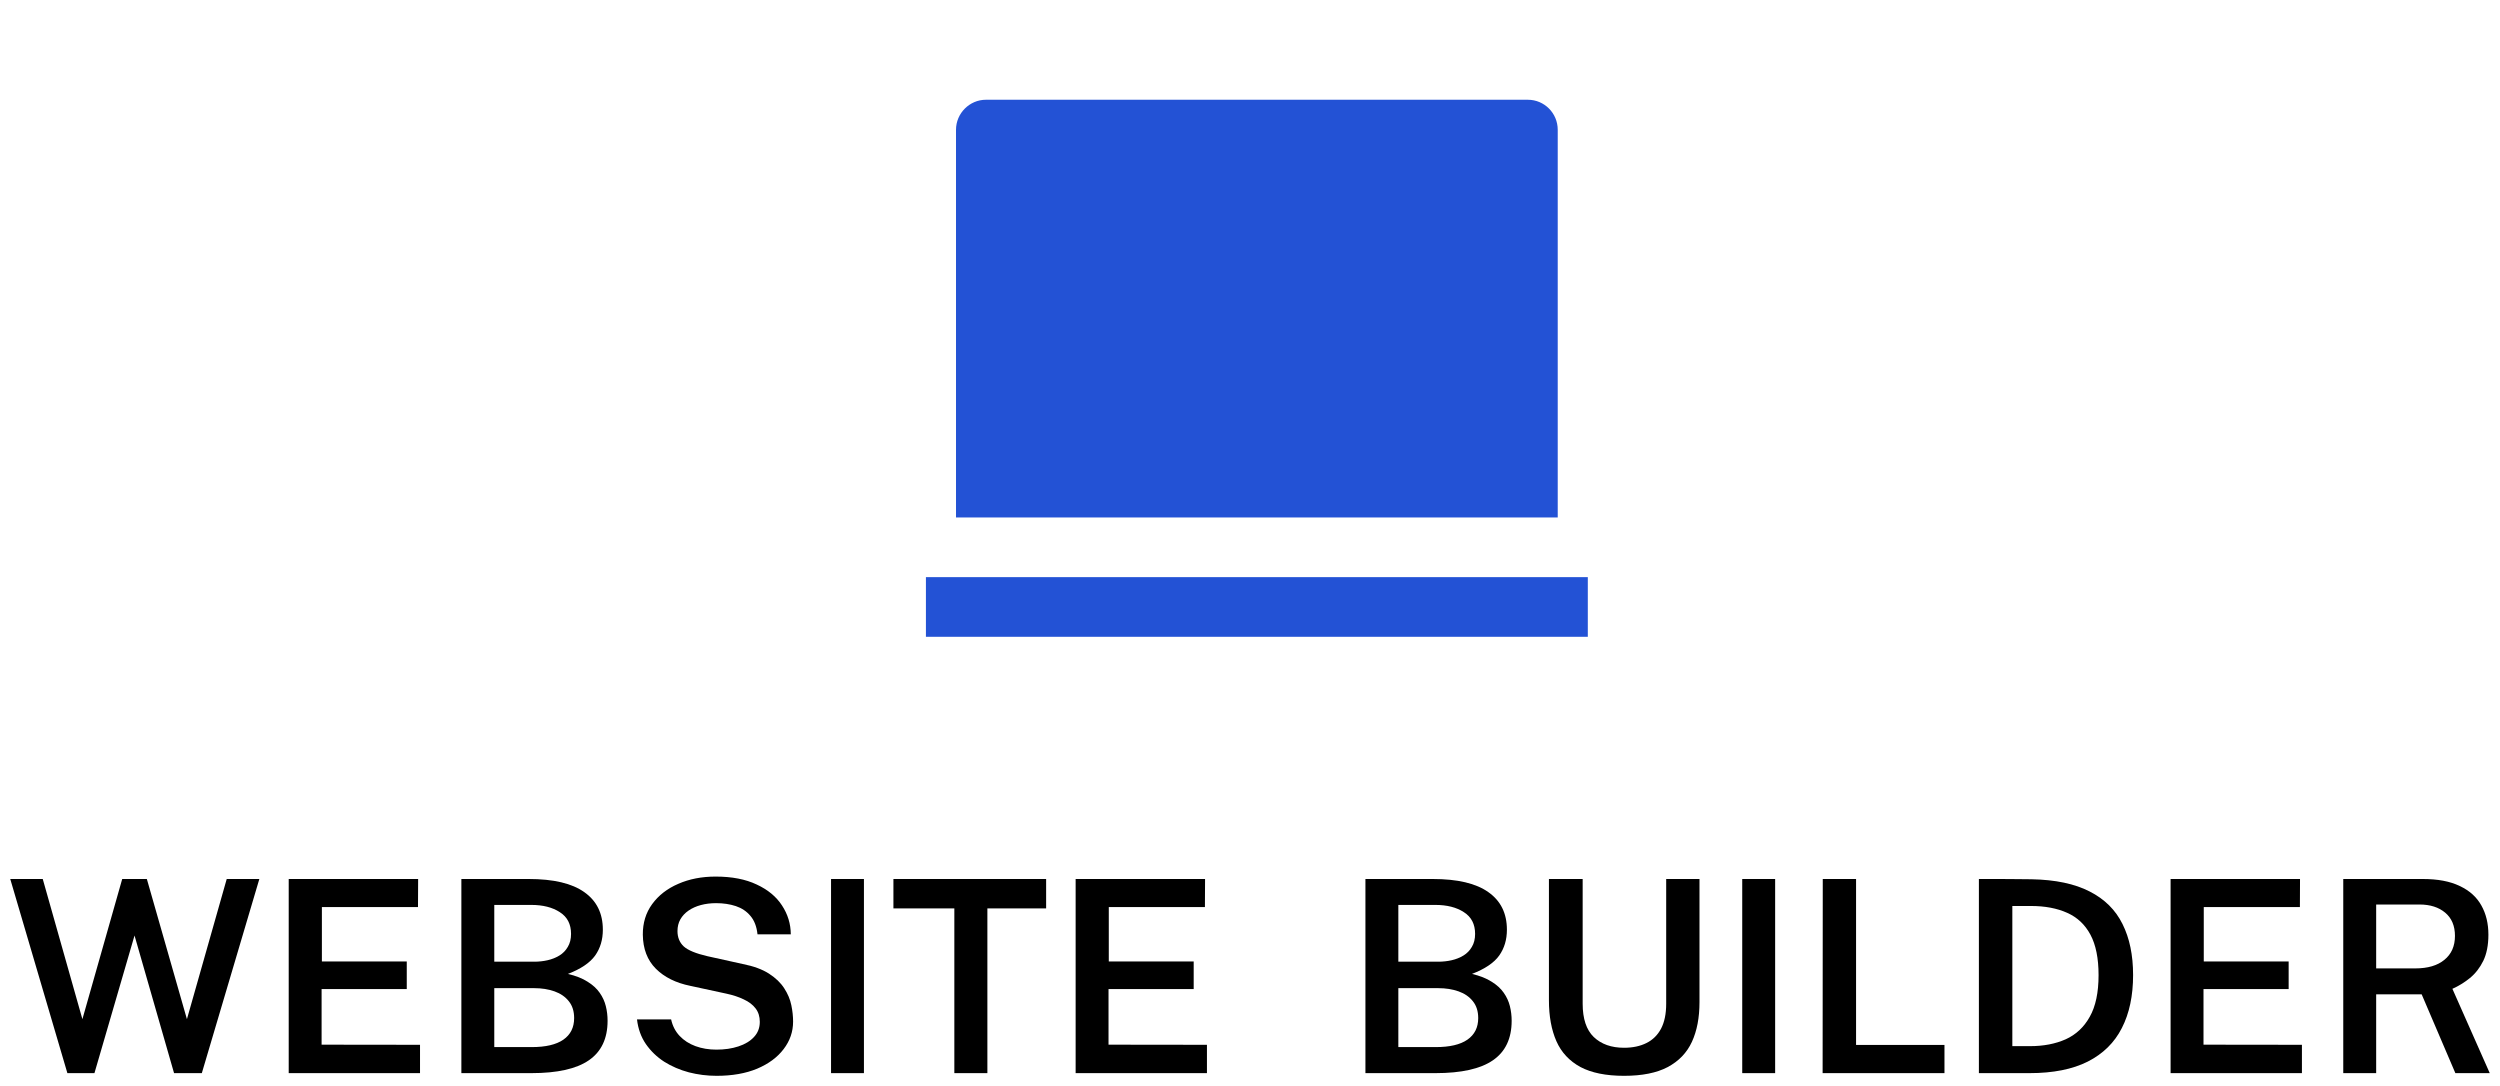 <svg width="122" height="53" viewBox="0 0 122 53" fill="none" xmlns="http://www.w3.org/2000/svg">
<path d="M46.653 6.334C46.653 5.523 47.321 4.868 48.11 4.868H74.56C75.365 4.868 76.017 5.523 76.017 6.334V25.252H46.653V6.334ZM45.185 28.163H77.485V31.075H45.185V28.163Z" fill="#2352D5"/>
<path d="M12.656 42.895L9.849 52.369H8.494L6.565 45.653L4.609 52.369H3.288L0.5 42.895H2.086L4.021 49.735L5.964 42.895H7.166L9.122 49.735L11.064 42.895H12.656Z" fill="black"/>
<path d="M14.089 52.369V42.895H20.405L20.398 44.264H15.708V46.918H19.85V48.267H15.694V50.98L20.497 50.986V52.369H14.089Z" fill="black"/>
<path d="M22.515 52.369V42.895H25.799C27.01 42.895 27.915 43.109 28.514 43.537C29.117 43.961 29.419 44.572 29.419 45.372C29.419 45.856 29.294 46.276 29.043 46.63C28.791 46.983 28.349 47.282 27.715 47.527C28.102 47.619 28.422 47.745 28.673 47.907C28.928 48.064 29.126 48.246 29.267 48.451C29.408 48.652 29.507 48.868 29.564 49.1C29.622 49.331 29.65 49.569 29.65 49.814C29.65 50.679 29.346 51.321 28.739 51.74C28.135 52.159 27.199 52.369 25.931 52.369H22.515ZM24.121 51.098H25.951C26.629 51.098 27.142 50.978 27.49 50.737C27.842 50.493 28.018 50.141 28.018 49.683C28.018 49.351 27.933 49.078 27.761 48.864C27.589 48.645 27.356 48.484 27.061 48.379C26.765 48.274 26.435 48.222 26.07 48.222H24.121V51.098ZM24.121 46.931H26.07C26.294 46.931 26.512 46.907 26.724 46.859C26.935 46.811 27.127 46.734 27.298 46.63C27.47 46.525 27.607 46.385 27.708 46.21C27.814 46.035 27.867 45.824 27.867 45.575C27.867 45.099 27.684 44.745 27.318 44.513C26.957 44.277 26.492 44.16 25.924 44.16H24.121V46.931Z" fill="black"/>
<path d="M34.97 52.5C34.508 52.5 34.056 52.443 33.616 52.33C33.176 52.212 32.775 52.039 32.414 51.812C32.057 51.581 31.759 51.294 31.522 50.954C31.284 50.609 31.139 50.207 31.086 49.748H32.751C32.821 50.067 32.96 50.336 33.167 50.554C33.374 50.773 33.631 50.938 33.94 51.052C34.252 51.166 34.594 51.222 34.964 51.222C35.36 51.222 35.717 51.17 36.034 51.065C36.356 50.96 36.609 50.807 36.794 50.606C36.983 50.406 37.078 50.159 37.078 49.866C37.078 49.608 37.01 49.39 36.873 49.211C36.737 49.032 36.545 48.886 36.298 48.772C36.056 48.654 35.772 48.56 35.446 48.49L33.689 48.11C32.98 47.966 32.418 47.687 32.004 47.272C31.59 46.857 31.378 46.304 31.37 45.614C31.365 45.042 31.517 44.544 31.826 44.12C32.138 43.692 32.563 43.362 33.101 43.131C33.638 42.895 34.246 42.777 34.924 42.777C35.717 42.777 36.384 42.906 36.926 43.164C37.472 43.417 37.884 43.758 38.161 44.186C38.443 44.614 38.587 45.083 38.591 45.594H36.966C36.926 45.219 36.812 44.919 36.622 44.697C36.437 44.474 36.199 44.315 35.909 44.218C35.618 44.122 35.296 44.074 34.944 44.074C34.68 44.074 34.433 44.105 34.204 44.166C33.975 44.227 33.775 44.317 33.603 44.435C33.431 44.553 33.297 44.697 33.2 44.867C33.107 45.033 33.061 45.223 33.061 45.437C33.061 45.743 33.162 45.992 33.365 46.184C33.572 46.372 33.957 46.531 34.521 46.662L36.239 47.042C36.772 47.147 37.201 47.304 37.527 47.514C37.853 47.724 38.102 47.964 38.274 48.235C38.446 48.501 38.56 48.774 38.617 49.054C38.675 49.333 38.703 49.6 38.703 49.853C38.703 50.347 38.549 50.794 38.241 51.196C37.937 51.598 37.505 51.917 36.946 52.153C36.391 52.384 35.732 52.5 34.97 52.5Z" fill="black"/>
<path d="M40.555 42.895H42.16V52.369H40.555V42.895Z" fill="black"/>
<path d="M43.599 44.33V42.895H51.051V44.33H48.184V52.369H46.572V44.33H43.599Z" fill="black"/>
<path d="M52.491 52.369V42.895H58.807L58.8 44.264H54.109V46.918H58.252V48.267H54.096V50.98L58.899 50.986V52.369H52.491Z" fill="black"/>
<path d="M66.633 52.369V42.895H69.917C71.128 42.895 72.033 43.109 72.632 43.537C73.236 43.961 73.537 44.572 73.537 45.372C73.537 45.856 73.412 46.276 73.161 46.63C72.91 46.983 72.467 47.282 71.833 47.527C72.22 47.619 72.54 47.745 72.791 47.907C73.046 48.064 73.244 48.246 73.385 48.451C73.526 48.652 73.625 48.868 73.683 49.1C73.74 49.331 73.769 49.569 73.769 49.814C73.769 50.679 73.465 51.321 72.857 51.74C72.253 52.159 71.317 52.369 70.049 52.369H66.633ZM68.239 51.098H70.069C70.747 51.098 71.26 50.978 71.608 50.737C71.96 50.493 72.137 50.141 72.137 49.683C72.137 49.351 72.051 49.078 71.879 48.864C71.707 48.645 71.474 48.484 71.179 48.379C70.884 48.274 70.553 48.222 70.188 48.222H68.239V51.098ZM68.239 46.931H70.188C70.412 46.931 70.63 46.907 70.842 46.859C71.053 46.811 71.245 46.734 71.416 46.63C71.588 46.525 71.725 46.385 71.826 46.21C71.932 46.035 71.985 45.824 71.985 45.575C71.985 45.099 71.802 44.745 71.436 44.513C71.075 44.277 70.611 44.16 70.042 44.16H68.239V46.931Z" fill="black"/>
<path d="M82.935 48.91C82.935 49.661 82.812 50.305 82.565 50.842C82.319 51.375 81.924 51.786 81.383 52.074C80.845 52.358 80.136 52.5 79.255 52.5C78.374 52.5 77.663 52.356 77.121 52.068C76.584 51.775 76.194 51.356 75.952 50.81C75.71 50.259 75.588 49.595 75.588 48.818V42.895H77.234V48.982C77.234 49.715 77.414 50.257 77.775 50.606C78.141 50.956 78.634 51.131 79.255 51.131C79.674 51.131 80.037 51.054 80.345 50.901C80.654 50.748 80.891 50.515 81.059 50.2C81.226 49.881 81.31 49.475 81.31 48.982V42.895H82.935V48.91Z" fill="black"/>
<path d="M85.021 42.895H86.627V52.369H85.021V42.895Z" fill="black"/>
<path d="M88.951 42.895H90.576V50.993H94.89V52.369H88.944L88.951 42.895Z" fill="black"/>
<path d="M96.57 42.895C96.61 42.895 96.726 42.895 96.92 42.895C97.114 42.895 97.343 42.895 97.607 42.895C97.876 42.895 98.147 42.897 98.42 42.901C98.697 42.901 98.938 42.904 99.14 42.908C100.303 42.93 101.248 43.129 101.974 43.504C102.706 43.876 103.241 44.406 103.58 45.096C103.923 45.782 104.095 46.61 104.095 47.58C104.095 48.593 103.912 49.456 103.547 50.167C103.186 50.88 102.631 51.425 101.882 51.806C101.138 52.181 100.191 52.369 99.041 52.369H96.57V42.895ZM98.202 44.212V51.052H99.067C99.724 51.052 100.303 50.941 100.805 50.718C101.307 50.491 101.699 50.124 101.981 49.617C102.267 49.111 102.41 48.434 102.41 47.586C102.41 46.765 102.278 46.108 102.014 45.614C101.75 45.12 101.371 44.764 100.878 44.546C100.384 44.323 99.794 44.212 99.107 44.212H98.202Z" fill="black"/>
<path d="M105.925 52.369V42.895H112.241L112.235 44.264H107.544V46.918H111.686V48.267H107.531V50.98L112.334 50.986V52.369H105.925Z" fill="black"/>
<path d="M121.5 52.369H119.822L118.177 48.523H115.957V52.369H114.351V42.895H118.23C118.961 42.895 119.562 43.008 120.033 43.236C120.509 43.458 120.861 43.775 121.09 44.186C121.319 44.592 121.434 45.068 121.434 45.614C121.434 46.121 121.35 46.547 121.183 46.892C121.015 47.232 120.797 47.512 120.529 47.73C120.265 47.944 119.98 48.119 119.677 48.254L121.5 52.369ZM117.866 47.258C118.474 47.258 118.948 47.119 119.287 46.839C119.63 46.56 119.802 46.171 119.802 45.673C119.802 45.184 119.644 44.806 119.326 44.539C119.009 44.273 118.591 44.14 118.071 44.14H115.957V47.258H117.866Z" fill="black"/>
</svg>
